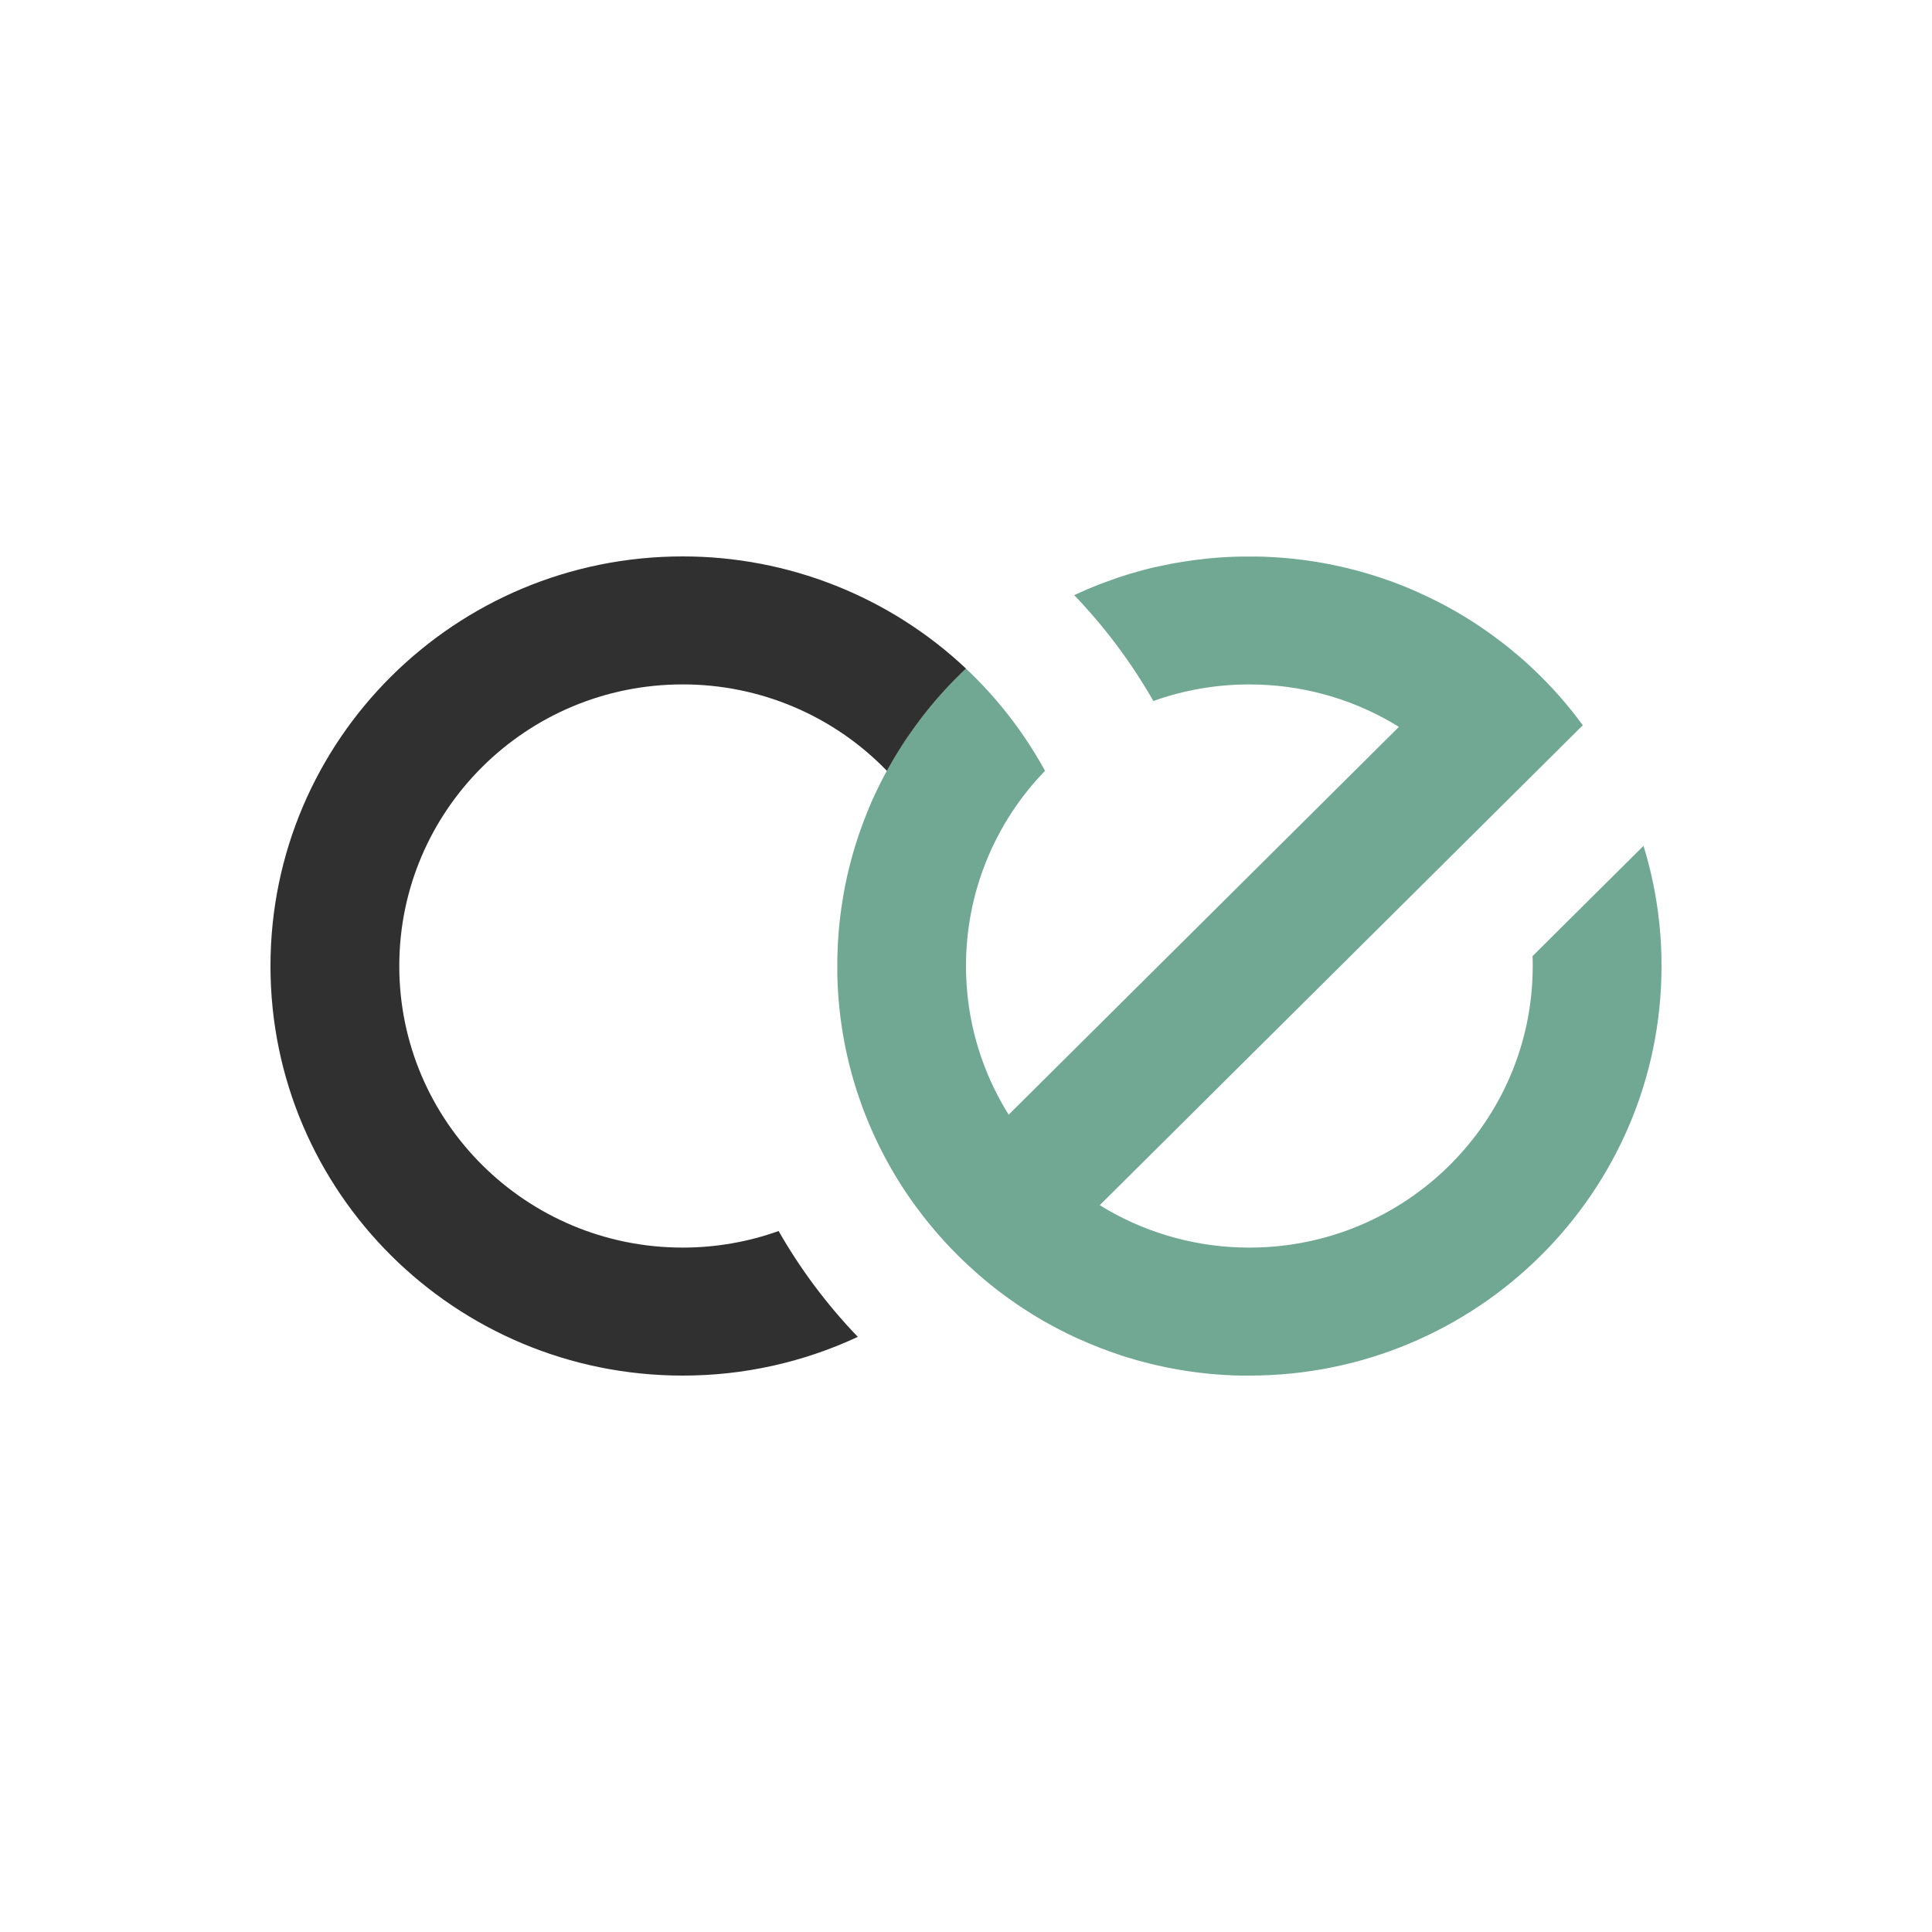 <svg width="500" height="500" viewBox="0 0 500 500" fill="none" xmlns="http://www.w3.org/2000/svg">
<rect width="500" height="500" fill="#E5E5E5"/>
<rect width="500" height="500" fill="white"/>
<g clip-path="url(#clip0_76_0)">
<path d="M430 250C430 308.542 382.243 356 323.333 356H321.953H321.103L320.28 355.98C319.673 355.98 319.063 355.94 318.46 355.914C318.223 355.914 317.99 355.894 317.753 355.877L316.483 355.808L315.56 355.745L315.243 355.722C314.967 355.702 314.69 355.682 314.413 355.656C314.137 355.629 313.92 355.616 313.673 355.593C313.37 355.566 313.067 355.54 312.76 355.506L312.25 355.457C311.53 355.384 310.813 355.304 310.097 355.212C309.827 355.182 309.553 355.145 309.28 355.109C308.613 355.027 307.959 354.936 307.317 354.834L306.333 354.675C306 354.625 305.667 354.572 305.36 354.516L304.39 354.347C303.963 354.274 303.537 354.195 303.117 354.112C302.783 354.056 302.483 353.993 302.167 353.93L301.5 353.791C300.853 353.658 300.213 353.519 299.573 353.373L298.63 353.155L297.68 352.926C297.047 352.774 296.417 352.612 295.79 352.442L294.853 352.191L293.917 351.929C293.293 351.75 292.67 351.568 292.053 351.379L291.253 351.134L290.867 351.011L290.107 350.766C289.46 350.554 288.813 350.339 288.173 350.104L287.253 349.773L287.16 349.739L286.26 349.408C285.303 349.077 284.36 348.696 283.42 348.315L282.483 347.934L281.55 347.543C280.928 347.285 280.31 347.016 279.697 346.738L278.9 346.394L278.643 346.278L278.017 345.986C275.35 344.745 272.742 343.394 270.193 341.932L269.397 341.471C268.967 341.223 268.537 340.968 268.113 340.71L267.447 340.295L267.193 340.143L266.563 339.749C265.652 339.184 264.754 338.603 263.87 338.007L263.06 337.45C262.664 337.183 262.271 336.911 261.88 336.635C261.858 336.622 261.836 336.606 261.817 336.589C261.412 336.306 261.012 336.021 260.617 335.734L260.547 335.684C260.118 335.373 259.691 335.058 259.267 334.74C259.216 334.707 259.167 334.67 259.12 334.631C258.75 334.356 258.383 334.078 258.02 333.793C257.933 333.733 257.853 333.67 257.773 333.604C257.417 333.329 257.06 333.051 256.707 332.766C256.573 332.663 256.44 332.554 256.307 332.435C255.947 332.15 255.587 331.855 255.23 331.557C255.15 331.497 255.073 331.435 255 331.368C254.747 331.161 254.493 330.949 254.24 330.732C254.013 330.543 253.787 330.348 253.573 330.156C253.193 329.836 252.819 329.504 252.45 329.162C252.053 328.814 251.663 328.46 251.273 328.105C250.883 327.751 250.517 327.413 250.143 327.059C248.294 325.33 246.509 323.532 244.787 321.666C244.59 321.457 244.397 321.245 244.207 321.033C243.94 320.745 243.677 320.454 243.42 320.159C243.163 319.864 242.93 319.609 242.69 319.331C242.45 319.052 242.133 318.688 241.857 318.363C241.043 317.412 240.25 316.445 239.477 315.465L238.837 314.647C238.23 313.872 237.637 313.085 237.057 312.288C236.723 311.831 236.39 311.374 236.057 310.91C236.033 310.88 236.01 310.847 235.99 310.814C235.668 310.357 235.348 309.897 235.03 309.433C234.739 309.013 234.454 308.59 234.177 308.164C234.063 307.999 233.95 307.833 233.843 307.654C233.641 307.349 233.441 307.041 233.243 306.73C233.167 306.614 233.09 306.498 233.02 306.379C232.733 305.937 232.451 305.484 232.173 305.021C231.867 304.524 231.567 304.027 231.27 303.517C230.973 303.007 230.68 302.523 230.39 302C230.223 301.705 230.057 301.413 229.893 301.115L229.537 300.453C229.333 300.088 229.137 299.721 228.94 299.353C228.893 299.267 228.847 299.177 228.803 299.088C228.637 298.757 228.47 298.455 228.307 298.137C228.107 297.746 227.91 297.356 227.713 296.965C227.517 296.574 227.327 296.18 227.137 295.789C226.754 295 226.382 294.206 226.02 293.407C225.658 292.608 225.306 291.803 224.963 290.992C224.793 290.588 224.63 290.181 224.457 289.773C224.283 289.366 224.123 288.962 223.967 288.554C223.807 288.147 223.633 287.739 223.493 287.329C223.353 286.918 223.183 286.504 223.03 286.09C222.586 284.849 222.156 283.594 221.74 282.327C221.603 281.906 221.47 281.482 221.34 281.058C221.15 280.445 220.967 279.826 220.787 279.206C220.7 278.898 220.61 278.587 220.523 278.276C220.437 277.964 220.353 277.656 220.27 277.345C220.099 276.722 219.937 276.096 219.783 275.467C219.703 275.153 219.627 274.838 219.553 274.522L219.333 273.585C219.187 272.949 219.047 272.313 218.913 271.67L218.773 271.008C218.71 270.693 218.647 270.379 218.59 270.064C218.507 269.646 218.427 269.222 218.353 268.798C218.293 268.478 218.237 268.157 218.183 267.835C218.127 267.503 218.073 267.172 218.023 266.867C217.973 266.563 217.92 266.205 217.87 265.893C217.77 265.231 217.68 264.595 217.593 263.942C217.557 263.671 217.52 263.399 217.49 263.131C217.397 262.419 217.317 261.706 217.243 260.991C217.223 260.823 217.207 260.654 217.193 260.484C217.16 260.179 217.133 259.878 217.107 259.576C217.083 259.331 217.06 259.086 217.043 258.841C217.027 258.596 216.997 258.291 216.977 258.016C216.977 257.91 216.96 257.808 216.953 257.702C216.93 257.397 216.91 257.089 216.89 256.784C216.863 256.362 216.84 255.942 216.82 255.522C216.803 255.287 216.793 255.055 216.783 254.82C216.757 254.22 216.733 253.614 216.717 253.011L216.697 252.193C216.697 251.911 216.697 251.63 216.697 251.348C216.697 250.891 216.697 250.434 216.697 249.977C216.697 249.52 216.697 249.063 216.697 248.605C216.697 248.208 216.703 247.81 216.717 247.413C216.74 246.393 216.78 245.379 216.837 244.365C216.853 243.994 216.873 243.62 216.9 243.249C216.937 242.663 216.977 242.073 217.023 241.49C217.05 241.159 217.08 240.828 217.11 240.477C217.143 240.082 217.183 239.688 217.223 239.291L217.253 238.979C217.293 238.588 217.337 238.198 217.383 237.807C217.43 237.396 217.48 236.989 217.53 236.584C217.57 236.273 217.61 235.965 217.653 235.657C217.697 235.349 217.73 235.104 217.77 234.829C217.888 234.003 218.016 233.181 218.153 232.364C218.217 231.99 218.28 231.619 218.347 231.248C218.345 231.227 218.345 231.206 218.347 231.185C218.487 230.393 218.637 229.608 218.8 228.823C218.837 228.638 218.873 228.456 218.913 228.273C219.02 227.753 219.133 227.233 219.247 226.716C219.502 225.575 219.779 224.441 220.077 223.315C220.197 222.847 220.32 222.38 220.45 221.913C220.593 221.39 220.743 220.863 220.897 220.343C221.033 219.873 221.173 219.402 221.32 218.935C221.343 218.846 221.37 218.76 221.4 218.674C221.55 218.19 221.703 217.71 221.86 217.229C222.027 216.716 222.193 216.209 222.373 215.699C222.553 215.189 222.723 214.705 222.907 214.185L222.927 214.129C223.04 213.798 223.157 213.493 223.28 213.178C223.403 212.864 223.48 212.635 223.583 212.363C223.917 211.512 224.25 210.664 224.583 209.826C224.697 209.548 224.81 209.27 224.917 208.995C224.967 208.865 225.023 208.74 225.08 208.614C225.217 208.282 225.36 207.951 225.507 207.62C225.533 207.554 225.56 207.491 225.59 207.428C225.747 207.07 225.923 206.716 226.067 206.361C226.423 205.579 226.787 204.801 227.163 204.042C227.29 203.781 227.417 203.519 227.547 203.261C227.677 203.002 227.763 202.82 227.88 202.598C227.997 202.376 228.063 202.227 228.16 202.045C228.257 201.863 228.36 201.651 228.467 201.452C228.613 201.167 228.763 200.882 228.913 200.601C229.11 200.226 229.31 199.855 229.51 199.488C230.05 198.501 230.606 197.524 231.177 196.559C231.327 196.304 231.477 196.053 231.63 195.801C231.81 195.496 231.993 195.195 232.18 194.893C232.597 194.208 233.027 193.525 233.463 192.853C233.69 192.498 233.923 192.144 234.157 191.793C234.34 191.511 234.527 191.233 234.713 190.958C235.751 189.412 236.829 187.905 237.947 186.436C238.12 186.205 238.297 185.976 238.473 185.747C238.583 185.598 238.693 185.453 238.807 185.31L239.447 184.492C240.22 183.512 241.013 182.545 241.827 181.594C242.103 181.262 242.38 180.931 242.66 180.626C242.94 180.322 243.143 180.073 243.39 179.798C243.637 179.523 243.91 179.212 244.177 178.924C244.367 178.712 244.56 178.5 244.757 178.291C246.432 176.471 248.173 174.715 249.98 173.021C258.16 180.72 265.068 189.652 270.45 199.488C257.305 213.056 249.974 231.166 250 250C250 250.858 250 251.713 250.047 252.561C250.435 264.123 253.604 275.426 259.287 285.523C259.849 286.524 260.434 287.509 261.043 288.478L362.043 188.109C351.171 181.374 338.705 177.604 325.9 177.178C325.047 177.145 324.187 177.132 323.323 177.132C314.857 177.122 306.454 178.572 298.487 181.418C292.812 171.486 285.932 162.285 278 154.02C280.078 153.046 282.189 152.141 284.333 151.304L285.22 150.973C285.96 150.688 286.707 150.416 287.457 150.151C287.767 150.039 288.08 149.933 288.393 149.82C288.707 149.707 289.017 149.605 289.333 149.489C289.65 149.373 290 149.264 290.35 149.158C290.763 149.022 291.18 148.893 291.6 148.763L292.653 148.432C293.46 148.194 294.271 147.963 295.087 147.74C295.317 147.677 295.543 147.614 295.773 147.558C296.067 147.478 296.363 147.399 296.66 147.326C296.957 147.253 297.327 147.154 297.66 147.071C298.08 146.968 298.5 146.865 298.923 146.769L299.55 146.65L300.303 146.484C301.243 146.279 302.19 146.084 303.143 145.905C303.573 145.822 304.003 145.742 304.437 145.666H304.483C304.91 145.587 305.34 145.514 305.77 145.444C306.497 145.325 307.228 145.215 307.963 145.113L308.72 144.994C309.867 144.838 311.017 144.699 312.177 144.58L312.71 144.527C313.023 144.494 313.333 144.467 313.643 144.441C314.103 144.398 314.563 144.358 315.023 144.325L315.537 144.288C315.837 144.265 316.14 144.242 316.443 144.225H316.547L317.643 144.162C318.147 144.136 318.643 144.113 319.16 144.093L320.2 144.06C320.463 144.06 320.73 144.043 320.993 144.04H321.74C322.27 144.04 322.8 144.04 323.333 144.04H324.713H325.563L326.387 144.06C326.993 144.06 327.6 144.099 328.207 144.126C328.443 144.126 328.677 144.146 328.913 144.162C329.336 144.182 329.759 144.205 330.183 144.232L331.107 144.295L331.423 144.318C331.7 144.338 331.977 144.358 332.253 144.384C332.53 144.411 332.747 144.424 332.993 144.447C333.297 144.474 333.6 144.5 333.907 144.533C334.076 144.547 334.246 144.563 334.417 144.583C335.137 144.656 335.853 144.735 336.57 144.828C336.84 144.858 337.113 144.894 337.387 144.931C338.053 145.017 338.697 145.106 339.35 145.206L340.33 145.358C340.663 145.408 340.997 145.461 341.303 145.517L342.273 145.686C342.7 145.759 343.127 145.838 343.547 145.921C343.88 145.978 344.18 146.041 344.497 146.103L345.163 146.243C345.81 146.375 346.45 146.514 347.09 146.66L348.033 146.879C348.351 146.951 348.668 147.028 348.983 147.107C349.617 147.26 350.247 147.421 350.873 147.591L351.81 147.843L352.747 148.104C353.37 148.283 353.993 148.465 354.61 148.654L355.677 148.985L356.74 149.317L357.797 149.668C358.5 149.906 359.2 150.155 359.897 150.406L360.937 150.791C361.223 150.897 361.51 151.007 361.797 151.122C362.243 151.288 362.683 151.453 363.13 151.639L364.04 152.01L365.06 152.434C365.393 152.576 365.727 152.722 366.06 152.871C366.393 153.02 366.727 153.162 367.06 153.315L368.06 153.772C368.393 153.924 368.727 154.08 369.06 154.239C369.493 154.441 369.923 154.646 370.35 154.858L371.04 155.19C371.373 155.352 371.707 155.521 372.04 155.687C372.707 156.018 373.34 156.349 373.987 156.707L374.833 157.167C375.417 157.498 375.993 157.807 376.563 158.138L377.23 158.519C378.057 158.999 378.877 159.489 379.687 159.996L380.287 160.37C380.473 160.486 380.66 160.602 380.843 160.722C381.177 160.943 381.537 161.165 381.88 161.384C382.123 161.54 382.363 161.695 382.6 161.858C382.837 162.02 383.053 162.159 383.267 162.315C385.127 163.569 386.942 164.883 388.713 166.257C388.93 166.419 389.147 166.588 389.36 166.757C390.313 167.503 391.252 168.266 392.177 169.046L393.11 169.838C393.443 170.122 393.777 170.407 394.11 170.699C394.317 170.878 394.52 171.06 394.723 171.245C395.167 171.636 395.603 172.037 396.037 172.441C396.3 172.683 396.563 172.928 396.823 173.177C398.137 174.413 399.416 175.684 400.66 176.989C400.91 177.248 401.157 177.509 401.4 177.771C401.807 178.202 402.21 178.636 402.603 179.076C402.79 179.278 402.973 179.48 403.153 179.686C403.447 180.017 403.733 180.348 404.02 180.679C404.307 181.011 404.54 181.279 404.797 181.58C405.579 182.497 406.347 183.43 407.1 184.379C407.27 184.591 407.433 184.807 407.603 185.022C408.297 185.905 408.972 186.796 409.63 187.695L312.373 284.314L284.613 311.901C295.486 318.636 307.952 322.406 320.757 322.832C321.61 322.865 322.47 322.878 323.333 322.878C363.833 322.878 396.667 290.25 396.667 250.003C396.667 249.145 396.667 248.291 396.62 247.443L411.62 232.537L425.333 218.906C425.523 219.518 425.707 220.138 425.887 220.757C425.973 221.065 426.063 221.377 426.15 221.688C426.237 221.999 426.32 222.308 426.403 222.619C426.572 223.242 426.734 223.868 426.89 224.497C426.97 224.813 427.047 225.128 427.12 225.441L427.34 226.379C427.487 227.015 427.627 227.651 427.76 228.293L427.9 228.956C427.963 229.27 428.027 229.585 428.083 229.9C428.167 230.317 428.247 230.741 428.32 231.165C428.38 231.485 428.437 231.807 428.49 232.129C428.547 232.46 428.6 232.792 428.65 233.096C428.7 233.401 428.753 233.759 428.803 234.07C428.903 234.719 428.996 235.37 429.08 236.021C429.117 236.293 429.153 236.565 429.183 236.833C429.277 237.545 429.357 238.257 429.43 238.973C429.45 239.141 429.467 239.309 429.48 239.48C429.513 239.784 429.54 240.086 429.567 240.387C429.59 240.632 429.613 240.877 429.63 241.123C429.647 241.368 429.677 241.672 429.697 241.947C429.697 242.053 429.713 242.156 429.72 242.262C429.743 242.567 429.763 242.875 429.783 243.18C429.81 243.601 429.833 244.022 429.853 244.442C429.853 244.677 429.88 244.909 429.89 245.144C429.917 245.747 429.94 246.35 429.957 246.953L429.977 247.771C429.977 248.052 429.977 248.334 429.977 248.615C429.992 249.081 430 249.543 430 250Z" fill="#71A894"/>
<path d="M250 173.027C248.196 174.723 246.454 176.48 244.777 178.298C244.58 178.506 244.387 178.718 244.197 178.93C243.93 179.218 243.667 179.51 243.41 179.805C243.153 180.1 242.92 180.355 242.68 180.633C242.44 180.911 242.123 181.276 241.847 181.6C241.033 182.55 240.24 183.516 239.467 184.499L238.827 185.317C238.71 185.459 238.6 185.605 238.493 185.754C238.317 185.983 238.14 186.211 237.967 186.443C236.856 187.92 235.778 189.428 234.733 190.965C234.547 191.24 234.36 191.518 234.177 191.799C233.943 192.15 233.71 192.505 233.483 192.859C233.047 193.522 232.617 194.214 232.2 194.9C232.013 195.201 231.83 195.503 231.65 195.807C231.497 196.059 231.347 196.311 231.197 196.566C230.628 197.531 230.072 198.507 229.53 199.494C222.696 192.411 214.488 186.776 205.403 182.932C196.317 179.087 186.542 177.112 176.667 177.125C136.167 177.125 103.333 209.753 103.333 250C103.333 290.247 136.167 322.875 176.667 322.875C185.133 322.885 193.536 321.435 201.503 318.589C207.18 328.519 214.064 337.719 222 345.98C207.817 352.601 192.336 356.023 176.667 356C117.757 356 70 308.542 70 250C70 191.458 117.757 144 176.667 144C203.95 143.984 230.2 154.374 250 173.027Z" fill="#303031"/>
</g>
<defs>
<clipPath id="clip0_76_0">
<rect width="360" height="212" fill="white" transform="translate(70 144)"/>
</clipPath>
</defs>
</svg>
